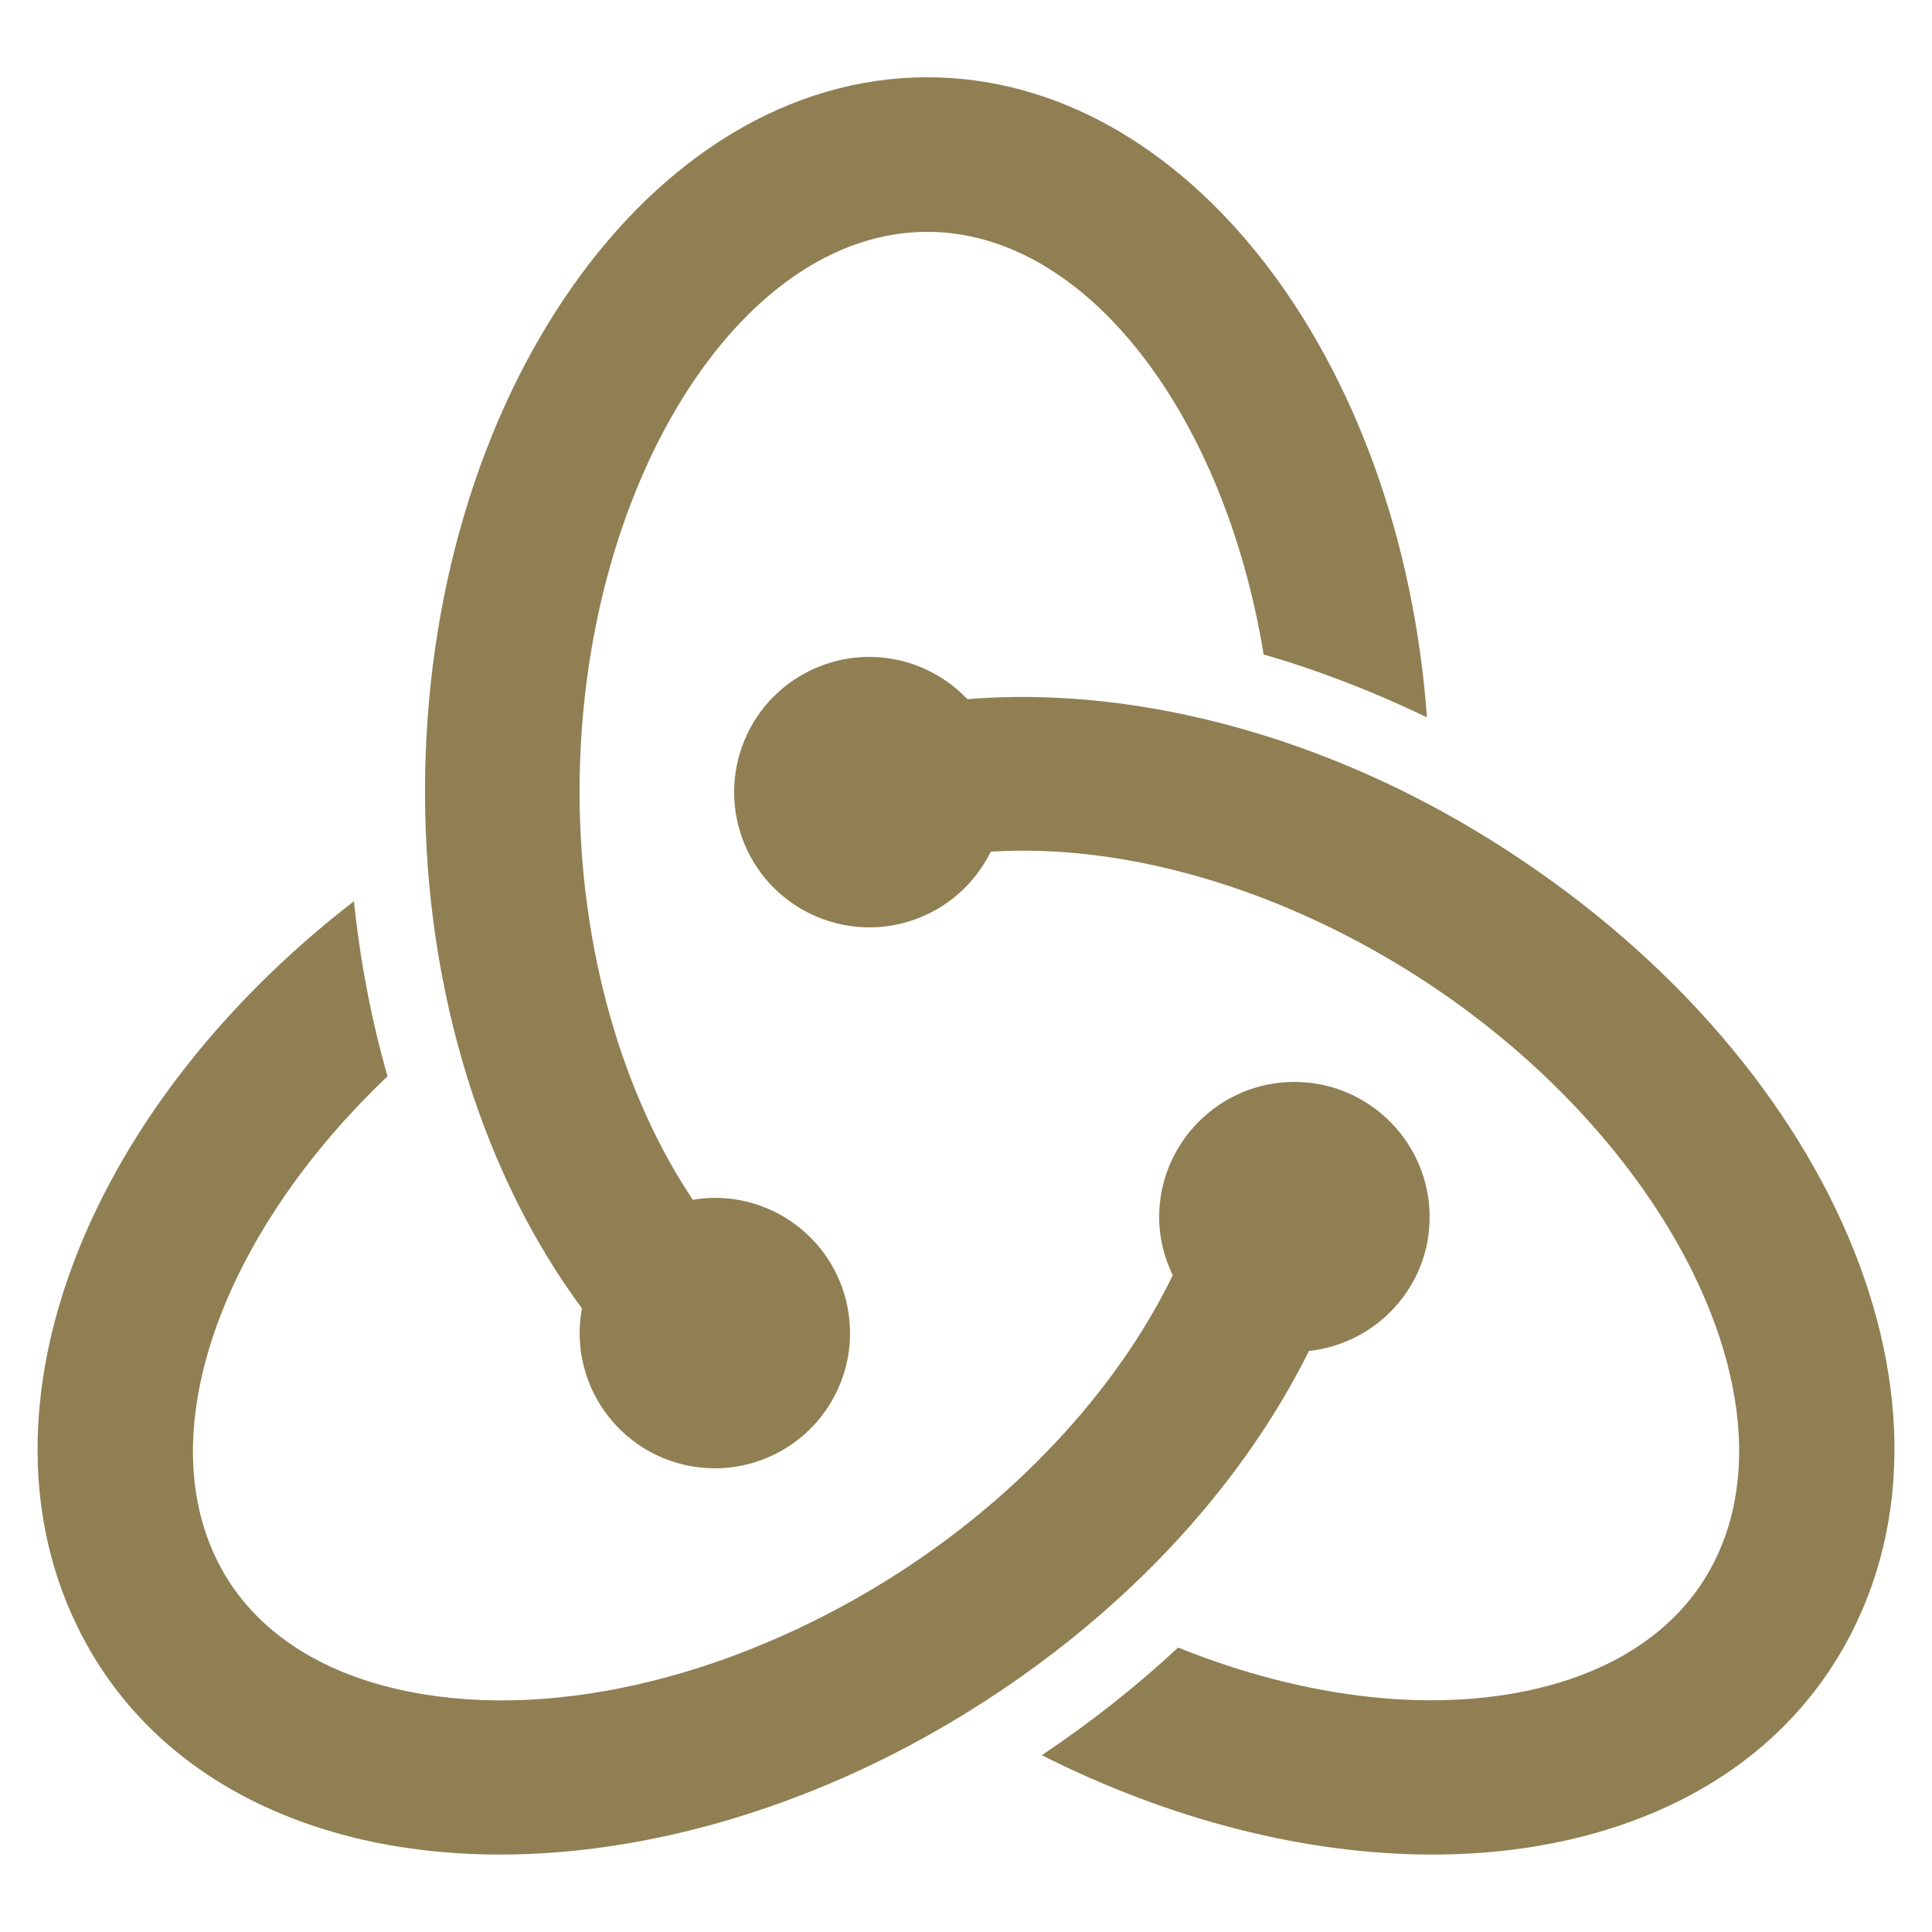 <svg width="50" height="50" viewBox="0 0 50 50" fill="none" xmlns="http://www.w3.org/2000/svg">
<path d="M23.999 2C16.831 2 10.999 10.292 10.999 20.486C10.999 25.753 12.564 30.495 15.06 33.859C14.966 34.364 14.984 34.884 15.114 35.381C15.243 35.879 15.48 36.341 15.809 36.736C16.137 37.132 16.548 37.45 17.013 37.668C17.478 37.886 17.986 38 18.499 38C19.428 38 20.318 37.631 20.974 36.975C21.631 36.319 21.999 35.428 21.999 34.5C21.999 33.572 21.631 32.681 20.974 32.025C20.318 31.369 19.428 31 18.499 31C18.309 31.001 18.119 31.018 17.931 31.051C16.143 28.387 14.999 24.611 14.999 20.486C14.999 12.633 19.121 6 23.999 6C28.118 6 31.689 10.738 32.703 16.938C34.124 17.346 35.541 17.898 36.929 18.564C36.251 9.27 30.711 2 23.999 2ZM22.499 17C21.571 17 20.681 17.369 20.024 18.025C19.368 18.681 18.999 19.572 18.999 20.5C18.999 21.428 19.368 22.319 20.024 22.975C20.681 23.631 21.571 24 22.499 24C23.154 24 23.795 23.816 24.35 23.47C24.905 23.123 25.352 22.628 25.64 22.041C28.89 21.837 32.645 22.84 36.113 24.918C42.973 29.031 46.703 36.223 44.257 40.623C43.453 42.069 42.005 43.109 40.068 43.627C37.279 44.373 33.859 43.994 30.49 42.639C29.421 43.633 28.245 44.566 26.962 45.424C30.29 47.105 33.81 47.996 37.062 47.996C38.472 47.996 39.833 47.83 41.103 47.49C44.11 46.685 46.41 44.982 47.753 42.566C51.337 36.117 47.127 26.858 38.169 21.488C33.907 18.932 29.185 17.754 25.035 18.094C24.708 17.749 24.315 17.474 23.879 17.286C23.444 17.098 22.974 17.001 22.499 17ZM9.16 23.324C2.079 28.795 -0.959 36.799 2.247 42.566C3.59 44.982 5.891 46.685 8.898 47.49C10.169 47.83 11.527 47.996 12.939 47.996C16.739 47.996 20.909 46.79 24.706 44.514C28.954 41.967 32.095 38.544 33.876 34.963C35.627 34.772 36.999 33.301 36.999 31.5C36.999 29.57 35.429 28 33.499 28C31.569 28 29.999 29.57 29.999 31.5C29.999 32.04 30.131 32.547 30.351 33.004C28.907 35.979 26.213 38.945 22.65 41.082C18.354 43.658 13.599 44.61 9.931 43.627C7.995 43.109 6.548 42.069 5.744 40.623C3.81 37.143 5.746 31.924 10.029 27.855C9.618 26.416 9.324 24.899 9.16 23.324Z" fill="#907F53"/>
</svg>
